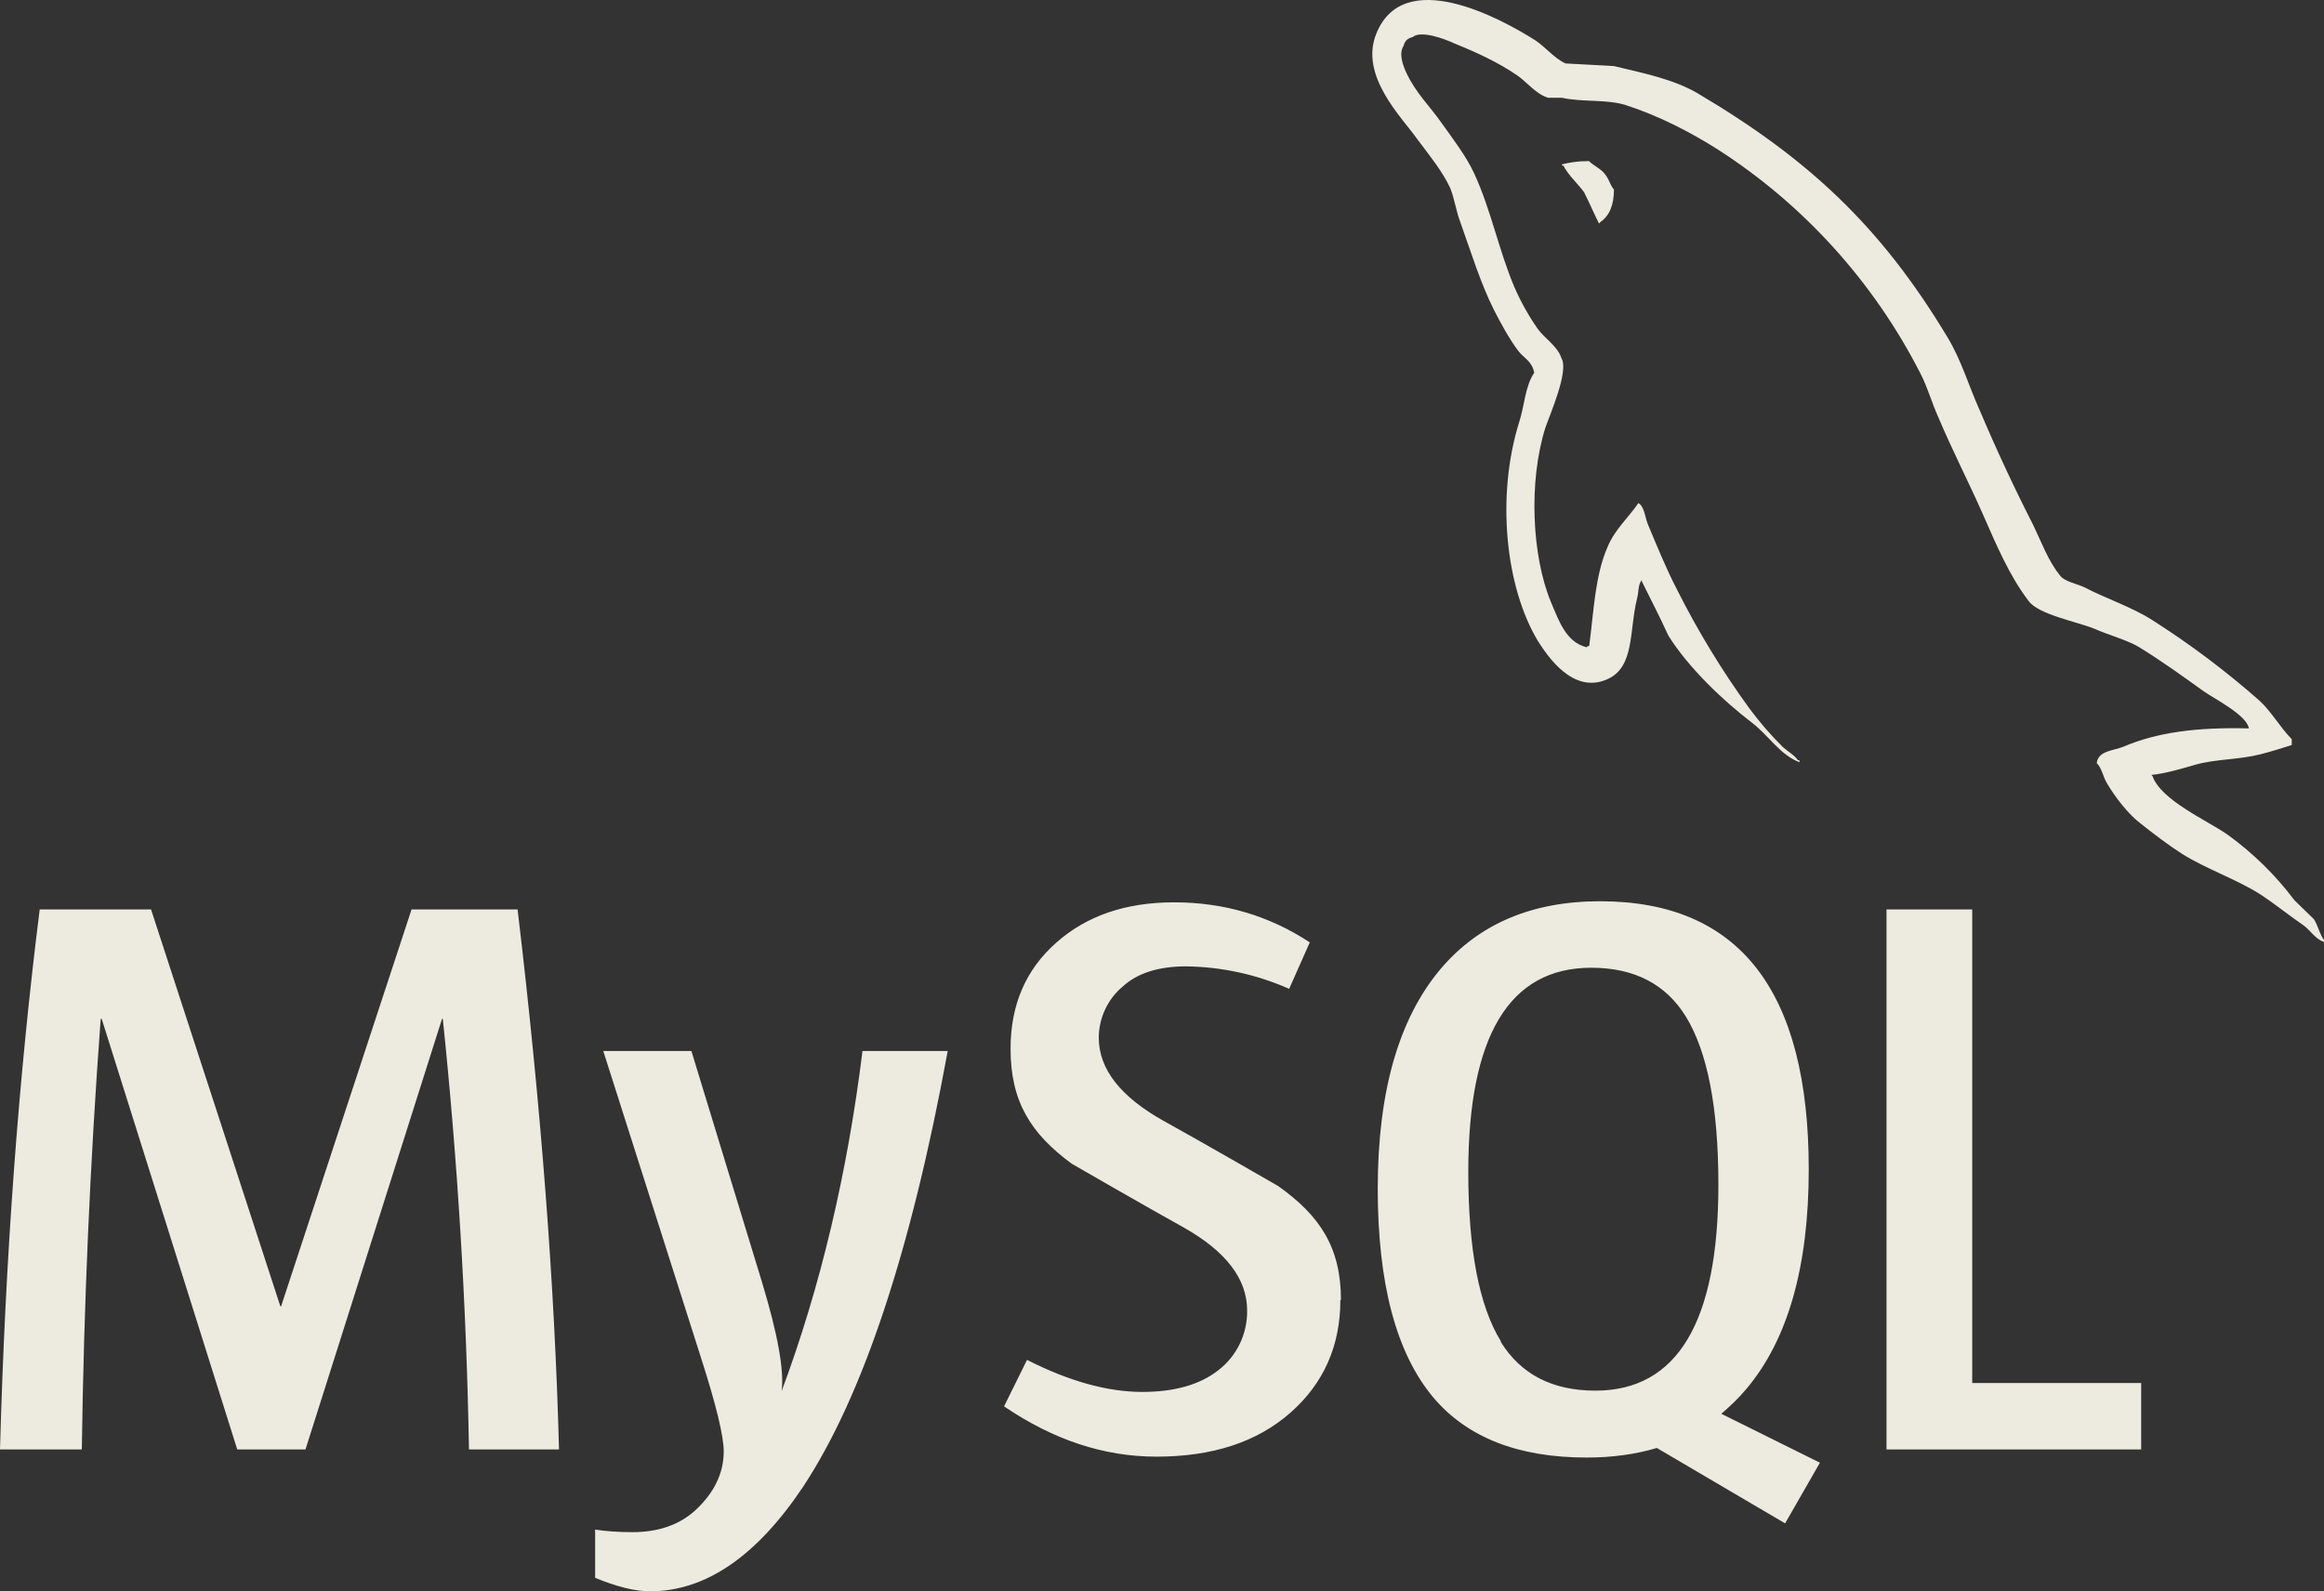 <svg width="73" height="50" viewBox="0 0 73 50" fill="none" xmlns="http://www.w3.org/2000/svg">
<rect x="0" y="0" width="73" height="50" fill="#333333" stroke="none"/>
<path d="M49.898 5.062C49.549 5.062 49.312 5.105 49.065 5.163V5.203H49.108C49.272 5.522 49.552 5.755 49.759 6.041C49.923 6.369 50.063 6.697 50.227 7.023L50.27 6.977C50.556 6.774 50.696 6.449 50.696 5.955C50.574 5.811 50.556 5.667 50.452 5.525C50.331 5.32 50.069 5.219 49.905 5.056L49.898 5.062ZM17.55 45.542H14.731C14.652 41.022 14.377 36.508 13.909 32.012H13.885L9.596 45.542H7.452L3.194 32.012H3.163C2.83 36.515 2.632 41.027 2.57 45.542H0C0.167 39.51 0.584 33.853 1.247 28.576H4.745L8.806 41.044H8.83L12.927 28.576H16.258C16.994 34.758 17.426 40.418 17.559 45.542H17.55ZM29.769 33.024C28.619 39.299 27.104 43.864 25.231 46.708C23.765 48.905 22.159 50 20.416 50C19.95 50 19.381 49.859 18.694 49.577V48.061C19.029 48.113 19.424 48.141 19.868 48.141C20.683 48.141 21.337 47.911 21.836 47.46C22.435 46.907 22.733 46.288 22.733 45.603C22.733 45.128 22.499 44.161 22.034 42.707L18.95 33.024H21.718L23.929 40.265C24.428 41.91 24.637 43.057 24.552 43.711C25.769 40.446 26.615 36.878 27.092 33.024H29.769ZM67.257 45.542H59.258V28.576H61.95V43.456H67.257V45.542ZM57.159 45.956L54.069 44.422C54.342 44.189 54.607 43.938 54.844 43.655C56.161 42.103 56.815 39.796 56.815 36.743C56.815 31.128 54.631 28.318 50.261 28.318C48.119 28.318 46.446 29.03 45.242 30.456C43.934 32.015 43.277 34.31 43.277 37.344C43.277 40.326 43.855 42.517 45.023 43.91C46.087 45.168 47.69 45.797 49.838 45.797C50.641 45.797 51.377 45.696 52.043 45.496L56.073 47.865L57.168 45.956H57.159ZM47.146 42.146C46.462 41.041 46.121 39.262 46.121 36.82C46.121 32.546 47.41 30.407 49.984 30.407C51.331 30.407 52.326 30.92 52.955 31.941C53.637 33.052 53.977 34.813 53.977 37.228C53.977 41.535 52.688 43.695 50.114 43.695C48.761 43.695 47.772 43.183 47.14 42.161L47.146 42.146ZM42.103 40.842C42.103 42.284 41.58 43.468 40.533 44.389C39.487 45.309 38.091 45.769 36.324 45.769C34.672 45.769 33.087 45.241 31.539 44.189L32.26 42.729C33.592 43.404 34.794 43.735 35.88 43.735C36.889 43.735 37.683 43.511 38.261 43.06C38.55 42.84 38.783 42.555 38.942 42.227C39.1 41.899 39.18 41.538 39.174 41.173C39.174 40.161 38.474 39.302 37.203 38.581C36.023 37.927 33.665 36.565 33.665 36.565C32.382 35.623 31.743 34.614 31.743 32.954C31.743 31.573 32.22 30.469 33.172 29.625C34.13 28.772 35.362 28.352 36.883 28.352C38.441 28.352 39.864 28.769 41.142 29.61L40.494 31.07C39.473 30.618 38.372 30.378 37.257 30.364C36.397 30.364 35.73 30.573 35.268 30.996C35.033 31.192 34.844 31.438 34.714 31.716C34.584 31.994 34.515 32.297 34.514 32.604C34.514 33.61 35.225 34.476 36.539 35.212C37.735 35.872 40.15 37.267 40.15 37.267C41.467 38.203 42.121 39.2 42.121 40.851L42.103 40.842ZM70.64 22.887C69.012 22.845 67.75 23.01 66.695 23.464C66.391 23.587 65.904 23.587 65.861 23.977C66.028 24.139 66.053 24.406 66.196 24.633C66.439 25.044 66.859 25.594 67.248 25.882C67.674 26.219 68.1 26.545 68.547 26.833C69.338 27.324 70.235 27.615 71.011 28.109C71.452 28.398 71.902 28.763 72.349 29.07C72.571 29.223 72.714 29.499 73 29.597V29.536C72.86 29.352 72.817 29.085 72.681 28.88C72.477 28.674 72.273 28.49 72.072 28.287C71.475 27.494 70.762 26.795 69.958 26.216C69.307 25.768 67.884 25.143 67.616 24.391L67.577 24.348C68.021 24.308 68.55 24.145 68.976 24.023C69.666 23.839 70.299 23.878 71.014 23.698C71.336 23.615 71.662 23.513 71.987 23.409V23.225C71.622 22.857 71.348 22.357 70.971 22.013C69.918 21.085 68.796 20.241 67.613 19.488C66.975 19.077 66.165 18.813 65.493 18.463C65.25 18.341 64.842 18.279 64.702 18.074C64.337 17.626 64.124 17.031 63.866 16.497C63.269 15.328 62.714 14.138 62.202 12.929C61.837 12.125 61.615 11.324 61.168 10.588C59.069 7.099 56.797 4.985 53.302 2.918C52.551 2.488 51.651 2.304 50.699 2.077C50.191 2.052 49.683 2.016 49.178 1.994C48.843 1.85 48.521 1.46 48.235 1.273C47.079 0.537 44.086 -1.059 43.234 1.052C42.687 2.384 44.046 3.697 44.518 4.372C44.868 4.841 45.309 5.378 45.552 5.906C45.695 6.262 45.734 6.627 45.877 6.998C46.2 7.9 46.507 8.906 46.933 9.75C47.155 10.18 47.398 10.631 47.684 11.017C47.849 11.241 48.128 11.345 48.192 11.714C47.906 12.131 47.888 12.738 47.724 13.248C46.994 15.57 47.28 18.442 48.314 20.151C48.639 20.66 49.415 21.789 50.452 21.357C51.365 20.988 51.164 19.823 51.425 18.795C51.486 18.549 51.447 18.387 51.572 18.221V18.267C51.857 18.844 52.143 19.393 52.405 19.97C53.032 20.976 54.127 22.019 55.042 22.716C55.529 23.084 55.915 23.722 56.523 23.949V23.888H56.478C56.347 23.71 56.173 23.624 56.009 23.48C55.624 23.099 55.268 22.689 54.945 22.252C54.088 21.071 53.328 19.822 52.672 18.515C52.338 17.871 52.058 17.178 51.791 16.543C51.669 16.297 51.669 15.929 51.465 15.806C51.161 16.254 50.714 16.644 50.492 17.196C50.105 18.08 50.066 19.166 49.92 20.295C49.838 20.317 49.877 20.295 49.838 20.338C49.187 20.178 48.965 19.497 48.721 18.927C48.113 17.469 48.013 15.128 48.539 13.45C48.682 13.021 49.29 11.665 49.047 11.253C48.919 10.864 48.518 10.64 48.296 10.324C48.01 9.913 47.765 9.474 47.566 9.014C47.079 7.866 46.836 6.596 46.306 5.449C46.063 4.918 45.637 4.363 45.29 3.875C44.904 3.322 44.478 2.933 44.171 2.279C44.071 2.055 43.928 1.684 44.089 1.439C44.132 1.273 44.217 1.209 44.375 1.163C44.642 0.942 45.394 1.23 45.658 1.353C46.41 1.66 47.042 1.948 47.672 2.378C47.958 2.58 48.265 2.97 48.63 3.071H49.056C49.707 3.215 50.44 3.114 51.048 3.295C52.128 3.645 53.101 4.154 53.974 4.706C56.664 6.439 58.852 8.859 60.316 11.72C60.56 12.192 60.666 12.625 60.888 13.116C61.314 14.128 61.84 15.15 62.272 16.129C62.698 17.095 63.108 18.08 63.72 18.881C64.024 19.31 65.247 19.534 65.794 19.758C66.199 19.942 66.829 20.111 67.194 20.335C67.893 20.764 68.574 21.255 69.231 21.728C69.566 21.961 70.579 22.473 70.64 22.887Z" fill="#EDEBDF"/>
</svg>
